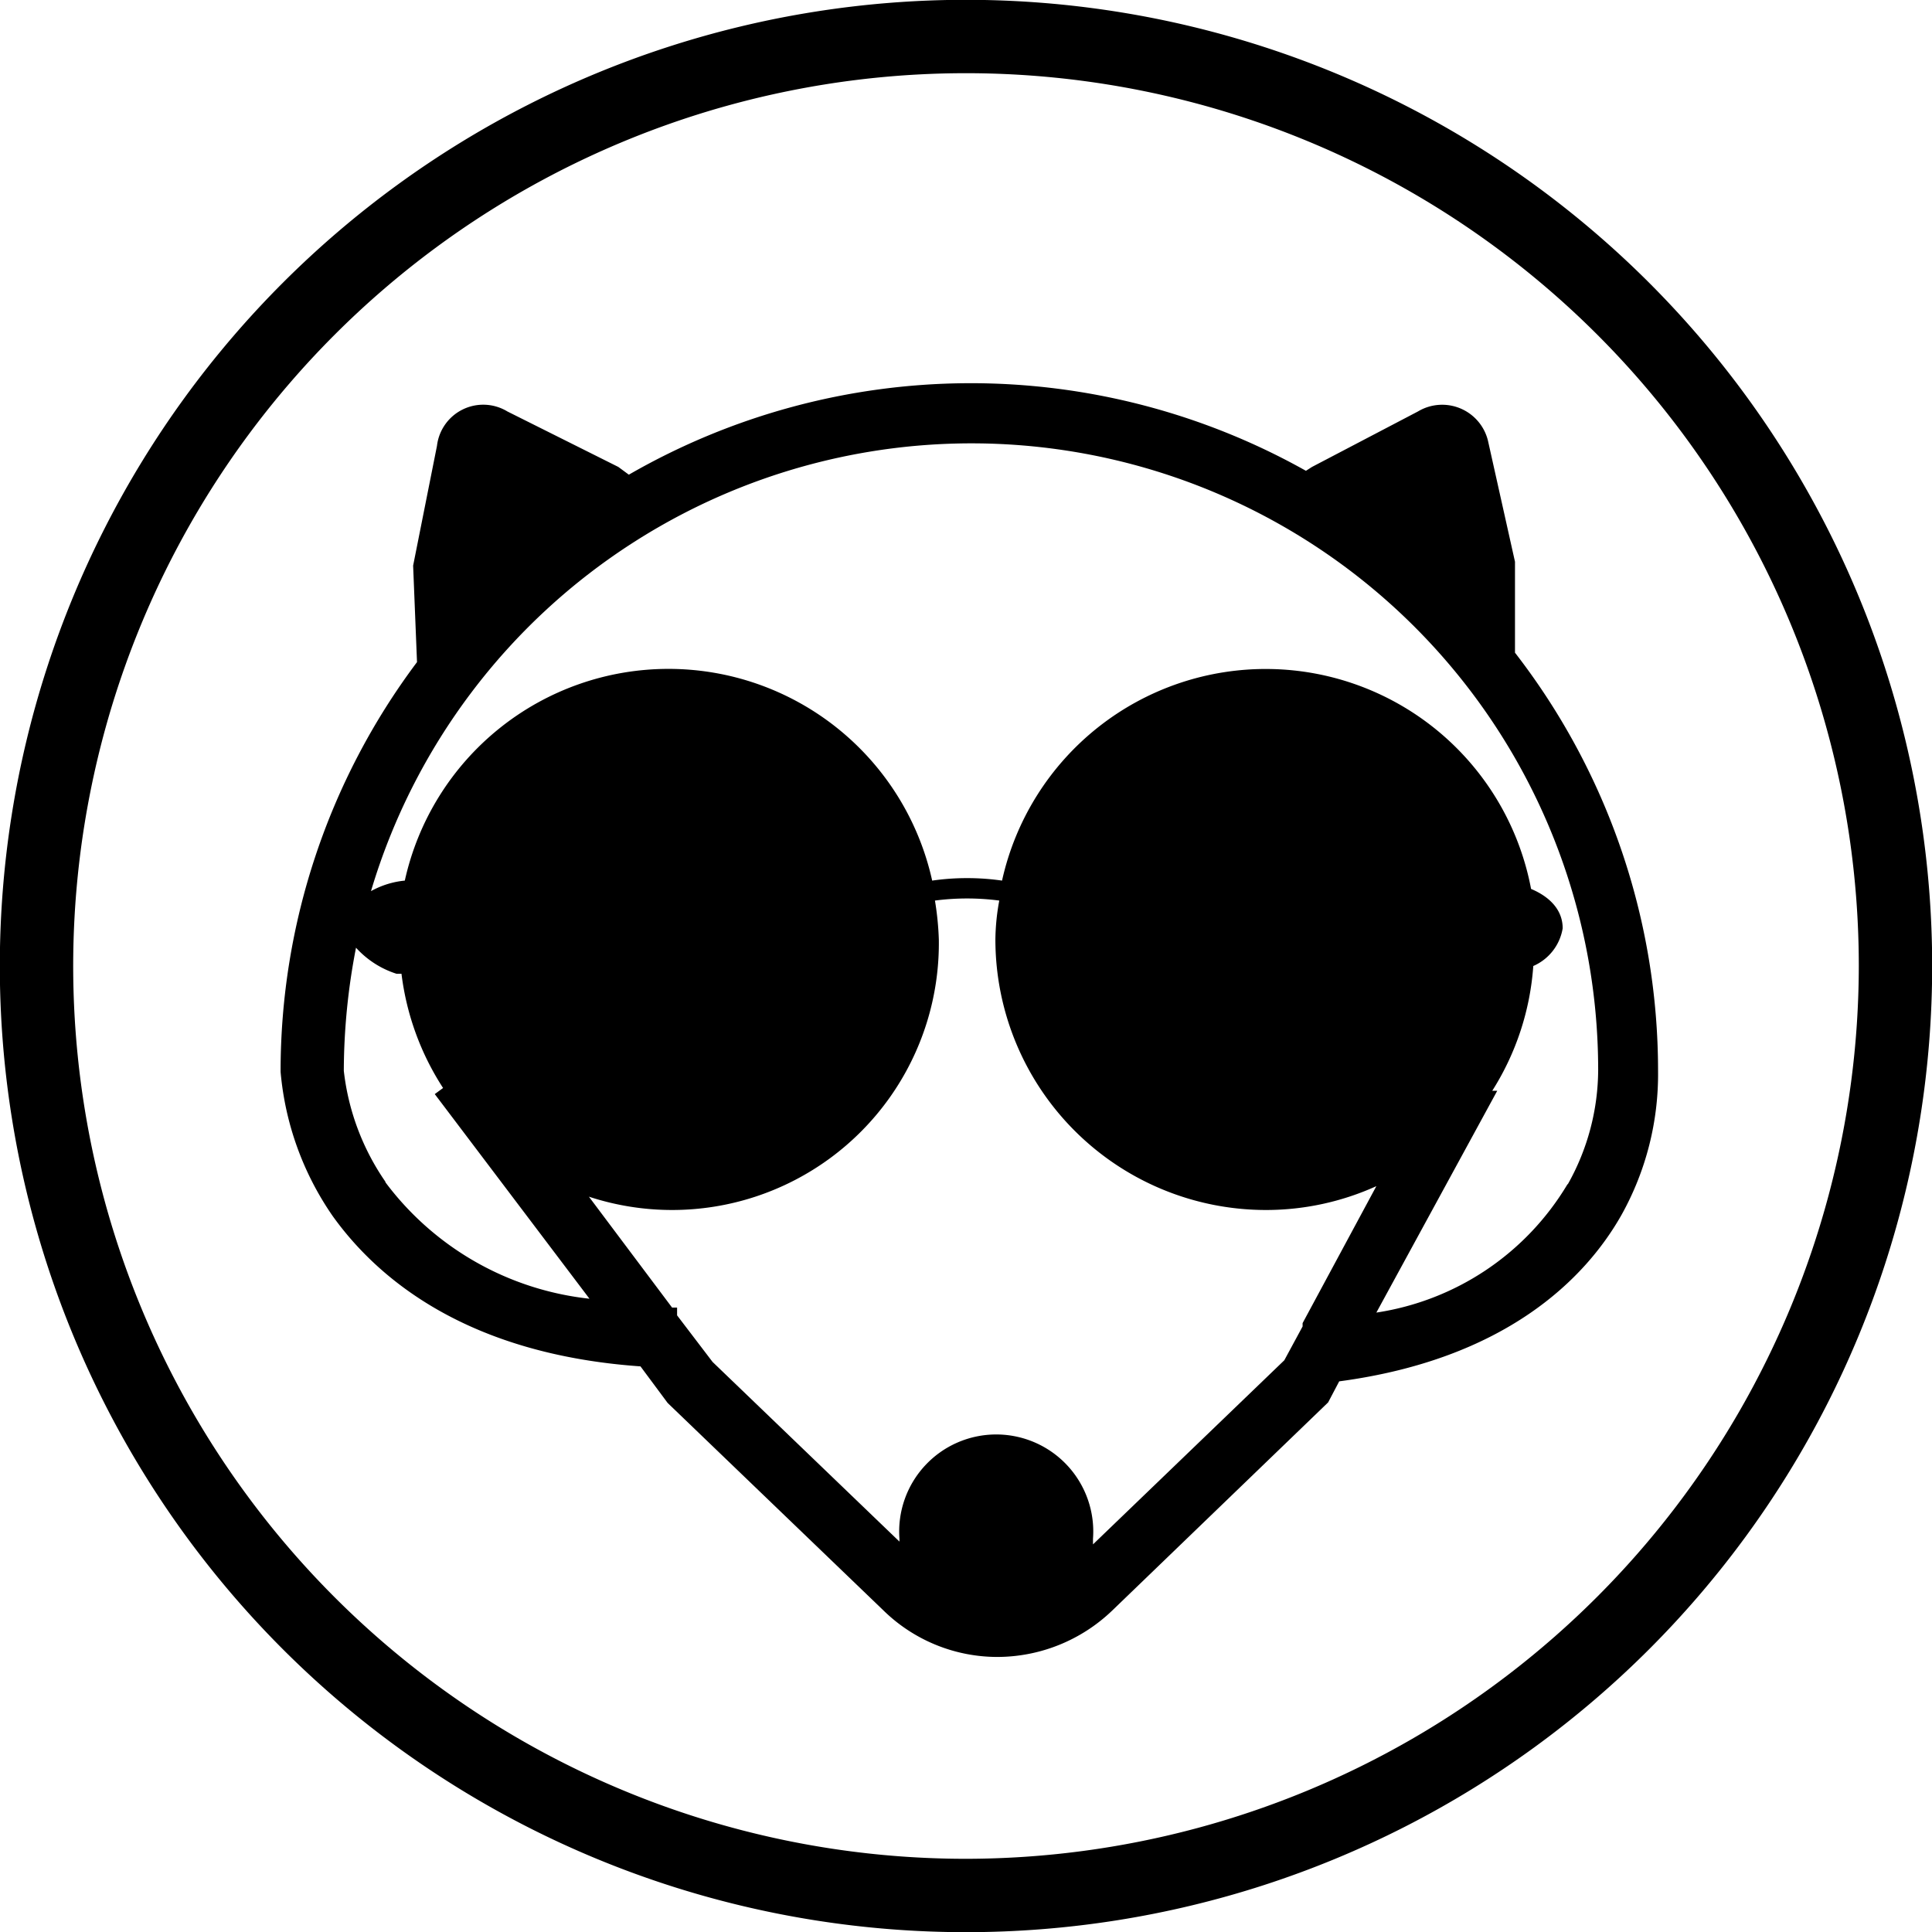 <svg id="Capa_1" data-name="Capa 1" xmlns="http://www.w3.org/2000/svg" viewBox="0 0 34.84 34.84"><path d="M30.32,5.68A17.42,17.42,0,0,0,5.68,30.32,17.42,17.42,0,0,0,30.32,5.68ZM18,34.1A16.1,16.1,0,1,1,34.1,18,16.12,16.12,0,0,1,18,34.1Z" transform="translate(-0.58 -0.58)"/><path d="M30.48,19.89a12.31,12.31,0,0,0-2.58-7.54l0-1.64v0l-.48-2.15A.85.85,0,0,0,26.15,8L24.24,9l-.11.07a12.35,12.35,0,0,0-12.21.07L11.73,9l-2-1a.84.84,0,0,0-1.27.62l-.43,2.16.07,1.74a12.29,12.29,0,0,0-2.46,7.39,5.39,5.39,0,0,0,.94,2.6C7.39,23.64,9,25,12.13,25.22l.49.66,3.89,3.74a2.94,2.94,0,0,0,2.06.84,3,3,0,0,0,2.07-.84l3.89-3.75.2-.38c3-.4,4.44-1.85,5.09-3A5.21,5.21,0,0,0,30.48,19.89Zm-22.95,2a4.38,4.38,0,0,1-.75-2A11.71,11.71,0,0,1,7,17.67a1.67,1.67,0,0,0,.73.47l.09,0a4.87,4.87,0,0,0,.75,2.06l-.15.11L11.21,24A5.31,5.31,0,0,1,7.53,21.9Zm12.76,6.54s0-.07,0-.1a1.75,1.75,0,1,0-3.49,0v.05l-3.37-3.24-.64-.84v-.14H12.7l-1.5-2a4.81,4.81,0,0,0,6.31-4.64,5.35,5.35,0,0,0-.07-.7,4.48,4.48,0,0,1,1.16,0,4.05,4.05,0,0,0-.07.7,4.88,4.88,0,0,0,4.87,4.88,4.82,4.82,0,0,0,2-.43l-1.33,2.47h0v.06l-.33.61Zm8.56-6.5a4.86,4.86,0,0,1-3.45,2.32l2.18-4-.09,0A4.84,4.84,0,0,0,28.23,18a.9.9,0,0,0,.53-.68c0-.35-.26-.58-.57-.71a4.87,4.87,0,0,0-9.54-.15,4.44,4.44,0,0,0-1.26,0,4.87,4.87,0,0,0-9.51,0h0a1.56,1.56,0,0,0-.61.19,11.3,11.3,0,0,1,22.13,3.23A4.23,4.23,0,0,1,28.85,21.94Z" transform="translate(-0.58 -0.58)"/></svg>